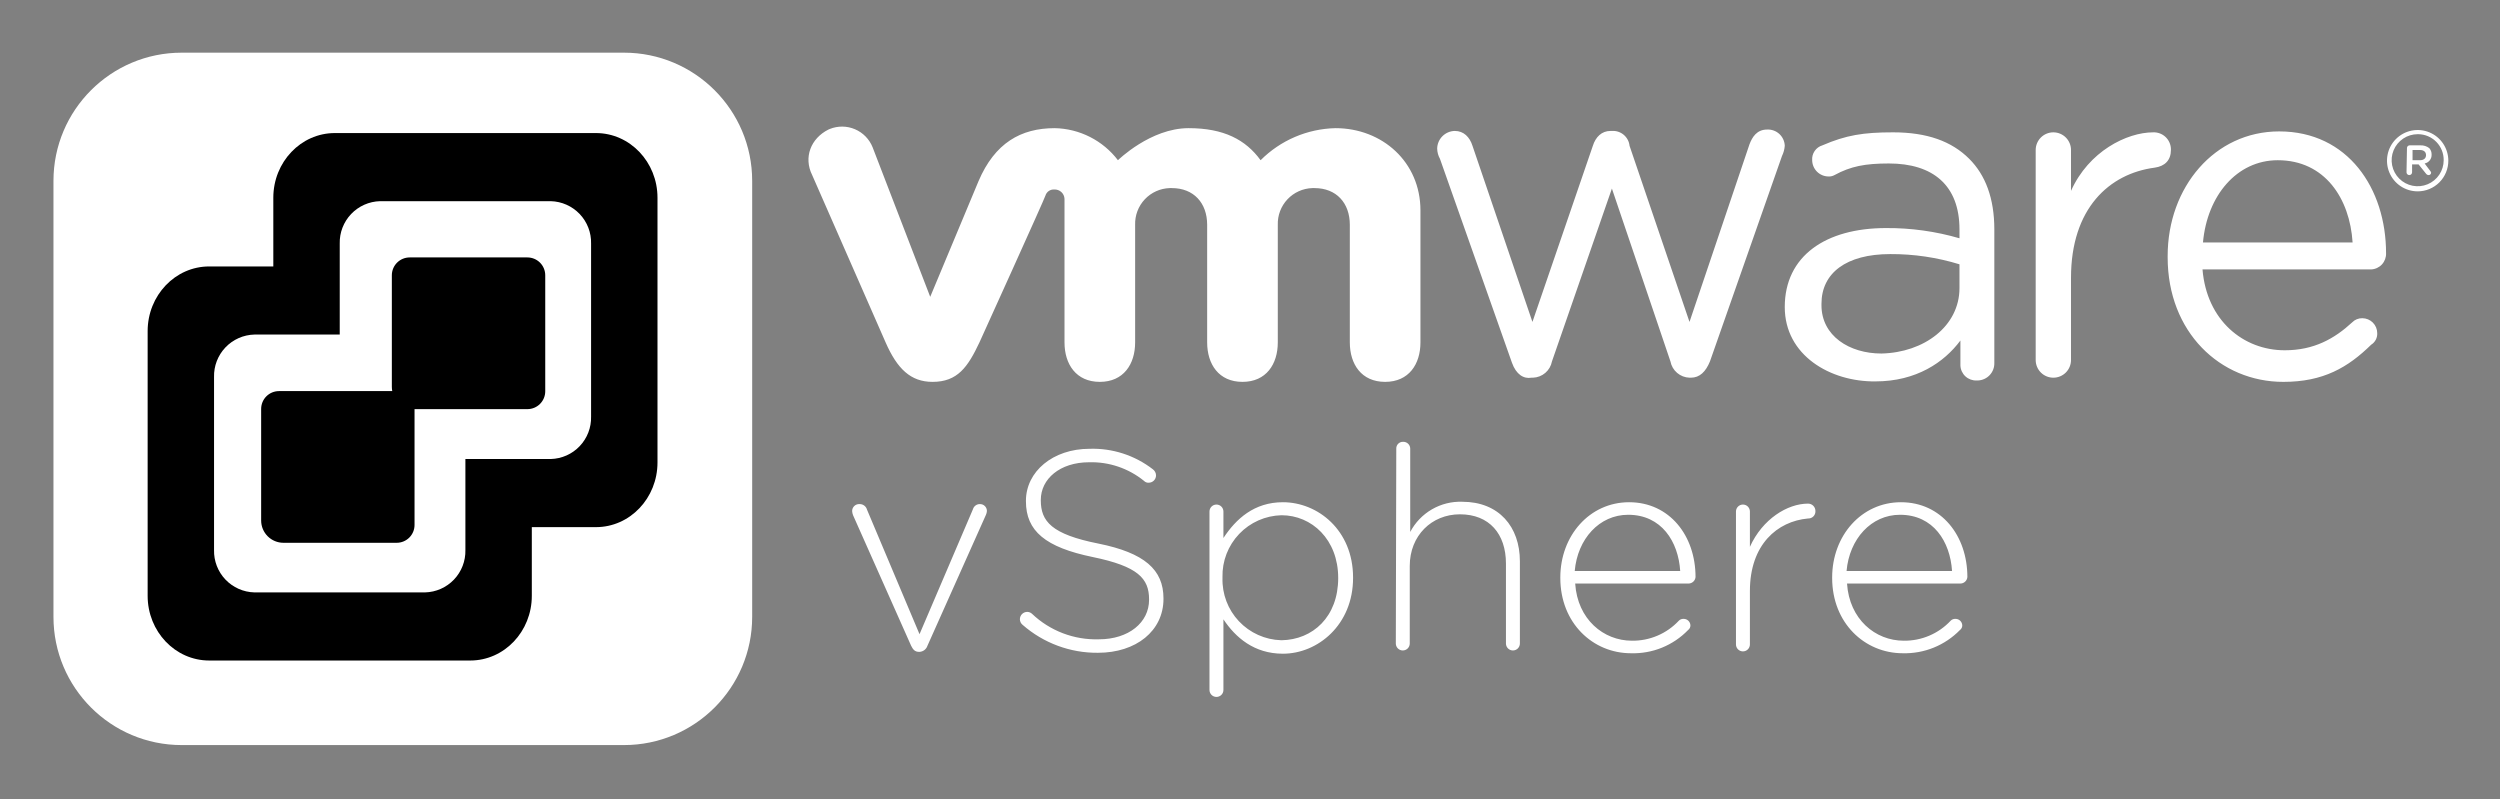<svg width="538" height="172" viewBox="0 0 538 172" fill="none" xmlns="http://www.w3.org/2000/svg">
<rect x="0" y="0" width="538" height="172" fill="#808080" stroke="none"/>
<path d="M325.38 78.079L309.88 34.179C309.504 33.505 309.298 32.75 309.28 31.979C309.296 30.976 309.701 30.019 310.411 29.31C311.12 28.601 312.077 28.195 313.08 28.179C314.98 28.179 316.28 29.479 316.88 31.379L329.78 69.279L342.78 31.379C343.38 29.479 344.68 28.179 346.58 28.179H346.88C347.805 28.115 348.718 28.413 349.427 29.01C350.136 29.607 350.586 30.457 350.68 31.379L363.58 69.279L376.48 31.079C377.08 29.479 378.08 27.879 380.28 27.879C380.755 27.855 381.229 27.924 381.677 28.083C382.125 28.242 382.536 28.488 382.889 28.806C383.242 29.125 383.528 29.509 383.732 29.938C383.936 30.367 384.054 30.832 384.078 31.307L384.081 31.379C384.023 32.144 383.819 32.891 383.481 33.579L367.981 77.779C367.081 79.979 365.781 81.279 363.881 81.279H363.581C362.601 81.249 361.661 80.886 360.916 80.249C360.171 79.613 359.665 78.742 359.481 77.779L346.881 40.579L333.981 77.779C333.797 78.742 333.291 79.613 332.546 80.249C331.801 80.886 330.861 81.249 329.881 81.279H329.581C327.881 81.579 326.281 80.579 325.381 78.079H325.38ZM438.08 32.279C438.08 31.271 438.48 30.305 439.193 29.592C439.906 28.879 440.872 28.479 441.88 28.479C442.888 28.479 443.854 28.879 444.567 29.592C445.28 30.305 445.68 31.271 445.68 32.279V41.079C449.48 32.579 457.68 28.479 463.38 28.479C463.863 28.463 464.344 28.541 464.796 28.711C465.248 28.88 465.662 29.137 466.015 29.467C466.368 29.797 466.653 30.193 466.852 30.632C467.052 31.072 467.164 31.546 467.18 32.029C467.183 32.112 467.183 32.196 467.18 32.279C467.18 34.479 465.88 35.779 463.68 36.079C453.88 37.379 445.68 44.879 445.68 59.779V77.479C445.68 78.487 445.28 79.453 444.567 80.166C443.854 80.879 442.888 81.279 441.88 81.279C440.872 81.279 439.906 80.879 439.193 80.166C438.48 79.453 438.08 78.487 438.08 77.479V32.279ZM506.28 52.179C505.68 42.679 500.28 34.479 490.18 34.479C481.38 34.479 474.98 42.079 474.08 52.179H506.28ZM491.38 82.179C477.78 82.179 466.48 71.479 466.48 55.379V55.079C466.48 40.279 476.58 28.279 490.48 28.279C505.28 28.279 513.48 40.579 513.48 54.479C513.518 55.369 513.202 56.237 512.6 56.894C511.998 57.55 511.16 57.94 510.27 57.979C510.174 57.983 510.077 57.983 509.98 57.979H473.98C474.88 68.979 482.78 75.379 491.68 75.379C497.98 75.379 502.38 72.879 506.18 69.379C506.464 69.084 506.806 68.852 507.185 68.697C507.564 68.542 507.971 68.468 508.38 68.479C509.227 68.484 510.038 68.823 510.637 69.422C511.236 70.021 511.575 70.832 511.58 71.679C511.607 72.174 511.501 72.667 511.272 73.107C511.043 73.547 510.701 73.917 510.28 74.179C505.28 79.079 499.98 82.179 491.38 82.179ZM421.68 61.979V56.879C416.853 55.396 411.829 54.655 406.78 54.679C397.28 54.679 391.98 58.779 391.98 65.379V65.679C391.98 72.279 397.98 76.079 404.88 76.079C414.08 75.879 421.68 70.179 421.68 61.979V61.979ZM384.08 66.079C384.08 55.079 392.88 49.079 405.88 49.079C411.225 49.044 416.548 49.785 421.68 51.279V49.379C421.68 39.879 415.98 35.179 406.48 35.179C401.38 35.179 398.28 35.779 394.78 37.679C394.384 37.9 393.933 38.004 393.48 37.979C392.555 37.968 391.671 37.596 391.017 36.942C390.363 36.288 389.991 35.404 389.98 34.479C389.926 33.775 390.114 33.073 390.515 32.49C390.915 31.908 391.503 31.48 392.18 31.279C397.28 29.079 400.98 28.479 407.38 28.479C414.68 28.479 419.98 30.379 423.78 34.179C427.28 37.679 429.18 42.679 429.18 49.379V78.079C429.213 79.054 428.857 80.001 428.192 80.714C427.526 81.427 426.605 81.846 425.63 81.879C425.547 81.882 425.464 81.882 425.38 81.879C424.49 81.917 423.622 81.601 422.965 80.999C422.309 80.397 421.919 79.559 421.88 78.669C421.877 78.572 421.877 78.476 421.88 78.379V73.279C418.38 77.979 412.38 82.079 403.58 82.079C393.88 82.179 384.08 76.479 384.08 66.079V66.079ZM187.78 31.679C187.079 29.938 185.716 28.546 183.989 27.81C182.263 27.074 180.314 27.054 178.573 27.754C178.474 27.794 178.377 27.836 178.281 27.879C174.481 29.779 172.881 33.879 174.781 37.679L190.581 73.679C193.081 79.379 195.981 82.179 200.681 82.179C206.081 82.179 208.281 78.979 210.781 73.679C210.781 73.679 224.981 42.379 224.981 42.079C225.106 41.68 225.361 41.335 225.706 41.099C226.05 40.864 226.464 40.751 226.881 40.779C227.156 40.766 227.432 40.806 227.691 40.9C227.951 40.992 228.19 41.136 228.394 41.321C228.598 41.506 228.764 41.73 228.882 41.979C229 42.228 229.068 42.499 229.081 42.774C229.084 42.842 229.084 42.91 229.081 42.979V73.679C229.081 78.379 231.581 82.179 236.681 82.179C241.781 82.179 244.281 78.379 244.281 73.679V48.379C244.22 46.345 244.969 44.371 246.363 42.889C247.757 41.408 249.683 40.541 251.717 40.479C251.872 40.474 252.026 40.474 252.181 40.479C256.881 40.479 259.781 43.679 259.781 48.379V73.679C259.781 78.379 262.281 82.179 267.381 82.179C272.481 82.179 274.981 78.379 274.981 73.679V48.379C274.92 46.345 275.669 44.371 277.063 42.889C278.457 41.408 280.383 40.541 282.417 40.479C282.572 40.474 282.726 40.474 282.881 40.479C287.581 40.479 290.481 43.679 290.481 48.379V73.679C290.481 78.379 292.981 82.179 298.081 82.179C303.181 82.179 305.681 78.379 305.681 73.679V45.279C305.681 34.879 297.481 27.579 287.381 27.579C281.326 27.72 275.559 30.192 271.281 34.479C268.081 30.079 263.381 27.579 255.781 27.579C247.581 27.579 240.581 34.479 240.581 34.479C238.98 32.379 236.925 30.668 234.57 29.474C232.215 28.279 229.621 27.631 226.981 27.579C219.681 27.579 214.081 30.779 210.581 38.979L200.181 63.879L187.78 31.679ZM517.98 31.879C517.977 31.803 517.989 31.728 518.015 31.657C518.041 31.585 518.081 31.52 518.132 31.464C518.183 31.409 518.245 31.363 518.314 31.332C518.383 31.3 518.457 31.282 518.533 31.279H520.881C521.566 31.247 522.239 31.46 522.781 31.879C523.123 32.263 523.303 32.765 523.281 33.279C523.301 33.723 523.16 34.16 522.885 34.508C522.609 34.857 522.218 35.095 521.781 35.179L522.981 36.779C523.086 36.889 523.156 37.029 523.181 37.179C523.173 37.309 523.117 37.431 523.025 37.523C522.933 37.615 522.811 37.671 522.681 37.679C522.564 37.682 522.448 37.656 522.344 37.604C522.239 37.552 522.149 37.474 522.081 37.379L520.481 35.379H519.081V37.079C519.081 37.238 519.018 37.391 518.905 37.503C518.793 37.616 518.64 37.679 518.481 37.679C518.322 37.679 518.169 37.616 518.057 37.503C517.944 37.391 517.881 37.238 517.881 37.079L517.98 31.879ZM520.78 34.479C521.58 34.479 522.08 34.079 522.08 33.379C522.08 32.679 521.58 32.279 520.78 32.279H519.18V34.479H520.78Z" fill="white"/>
<path d="M520.28 41.179C518.975 41.179 517.698 40.792 516.613 40.067C515.528 39.342 514.682 38.311 514.182 37.105C513.683 35.899 513.552 34.572 513.807 33.291C514.061 32.011 514.69 30.835 515.613 29.912C516.536 28.989 517.712 28.36 518.992 28.106C520.273 27.851 521.6 27.982 522.806 28.481C524.012 28.981 525.042 29.827 525.768 30.912C526.493 31.998 526.88 33.274 526.88 34.579C526.881 36.328 526.189 38.005 524.953 39.243C523.718 40.48 522.042 41.177 520.294 41.179H520.281H520.28ZM520.28 28.879C519.172 28.879 518.09 29.207 517.169 29.823C516.248 30.438 515.53 31.313 515.106 32.336C514.682 33.359 514.571 34.485 514.788 35.572C515.004 36.658 515.537 37.656 516.32 38.439C517.103 39.222 518.101 39.755 519.187 39.971C520.274 40.188 521.4 40.077 522.423 39.653C523.446 39.229 524.321 38.511 524.936 37.59C525.551 36.669 525.88 35.587 525.88 34.479C525.899 33.013 525.335 31.599 524.312 30.549C523.289 29.499 521.891 28.898 520.425 28.879H520.281H520.28ZM197.88 140.28H197.78C196.88 140.28 196.48 139.78 196.08 138.98L183.58 110.879C183.466 110.591 183.398 110.288 183.38 109.979C183.379 109.782 183.418 109.587 183.492 109.405C183.567 109.223 183.677 109.057 183.816 108.918C183.955 108.778 184.12 108.667 184.302 108.592C184.483 108.516 184.678 108.477 184.875 108.476C184.91 108.476 184.946 108.477 184.981 108.479C185.343 108.471 185.698 108.585 185.988 108.803C186.278 109.02 186.487 109.329 186.581 109.679L197.881 136.479L209.381 109.579C209.475 109.256 209.673 108.974 209.945 108.775C210.216 108.576 210.545 108.472 210.881 108.479C211.271 108.472 211.649 108.62 211.93 108.891C212.211 109.162 212.374 109.534 212.381 109.924V109.979C212.362 110.255 212.294 110.526 212.181 110.779L199.581 138.979C199.461 139.342 199.235 139.66 198.932 139.891C198.628 140.123 198.262 140.258 197.881 140.279L197.88 140.28ZM220.08 134.479C219.897 134.336 219.748 134.154 219.644 133.947C219.54 133.739 219.484 133.511 219.48 133.279C219.477 133.072 219.516 132.866 219.592 132.673C219.669 132.48 219.784 132.304 219.928 132.156C220.073 132.007 220.246 131.889 220.437 131.807C220.627 131.725 220.832 131.682 221.04 131.679H221.08C221.451 131.687 221.806 131.829 222.08 132.079C223.997 133.903 226.257 135.329 228.728 136.273C231.2 137.217 233.835 137.661 236.48 137.579C242.88 137.579 247.28 133.979 247.28 129.079V128.979C247.28 124.479 244.88 121.879 235.18 119.879C224.98 117.779 220.78 114.279 220.78 107.879V107.779C220.78 101.479 226.58 96.579 234.48 96.579C239.387 96.422 244.195 97.978 248.08 100.979C248.288 101.128 248.46 101.322 248.581 101.547C248.703 101.773 248.771 102.023 248.78 102.279C248.785 102.698 248.624 103.101 248.332 103.401C248.04 103.701 247.641 103.873 247.222 103.879H247.181C246.995 103.889 246.81 103.858 246.637 103.789C246.464 103.72 246.309 103.614 246.181 103.479C242.85 100.781 238.665 99.362 234.381 99.479C228.081 99.479 223.981 103.079 223.981 107.579V107.679C223.981 112.179 226.281 114.979 236.381 116.979C246.281 118.979 250.381 122.579 250.381 128.779V128.879C250.381 135.779 244.481 140.479 236.281 140.479C230.328 140.533 224.562 138.398 220.081 134.479H220.08ZM260.28 110.079C260.28 109.681 260.438 109.3 260.719 109.018C261.001 108.737 261.382 108.579 261.78 108.579C262.178 108.579 262.559 108.737 262.841 109.018C263.122 109.3 263.28 109.681 263.28 110.079V115.779C265.98 111.679 269.88 108.079 276.08 108.079C283.58 108.079 291.18 114.079 291.18 124.279V124.379C291.18 134.479 283.58 140.679 276.08 140.679C269.88 140.679 265.88 137.179 263.28 133.279V148.479C263.28 148.877 263.122 149.258 262.841 149.54C262.559 149.821 262.178 149.979 261.78 149.979C261.382 149.979 261.001 149.821 260.719 149.54C260.438 149.258 260.28 148.877 260.28 148.479V110.079V110.079ZM287.98 124.379C287.98 116.079 282.28 110.879 275.78 110.879C272.331 110.96 269.054 112.407 266.672 114.903C264.29 117.4 262.997 120.74 263.078 124.189L263.081 124.279V124.379C262.976 127.828 264.246 131.177 266.611 133.69C268.976 136.202 272.242 137.673 275.691 137.777L275.781 137.779C282.481 137.679 287.981 132.779 287.981 124.379H287.98ZM300.48 96.579C300.468 96.379 300.498 96.178 300.569 95.991C300.64 95.803 300.751 95.633 300.892 95.492C301.034 95.35 301.204 95.24 301.392 95.168C301.579 95.097 301.78 95.067 301.98 95.079C302.37 95.072 302.748 95.22 303.029 95.491C303.31 95.762 303.473 96.133 303.48 96.524V114.479C304.545 112.451 306.161 110.764 308.143 109.614C310.124 108.464 312.39 107.898 314.68 107.979C322.58 107.979 327.08 113.379 327.08 120.779V138.479C327.08 138.877 326.922 139.258 326.641 139.54C326.359 139.821 325.978 139.979 325.58 139.979C325.182 139.979 324.801 139.821 324.519 139.54C324.238 139.258 324.08 138.877 324.08 138.479V121.279C324.08 114.879 320.48 110.679 314.18 110.679C308.08 110.679 303.38 115.279 303.38 121.779V138.479C303.38 138.877 303.222 139.258 302.941 139.54C302.659 139.821 302.278 139.979 301.88 139.979C301.482 139.979 301.101 139.821 300.819 139.54C300.538 139.258 300.38 138.877 300.38 138.479L300.48 96.579V96.579ZM350.98 140.579C342.78 140.579 335.78 134.079 335.78 124.379V124.279C335.78 115.279 342.08 108.079 350.58 108.079C359.28 108.079 364.88 115.279 364.88 124.179C364.849 124.557 364.678 124.91 364.401 125.169C364.123 125.428 363.759 125.574 363.38 125.579H338.98C339.48 133.279 345.08 137.879 351.18 137.879C353.07 137.906 354.945 137.537 356.684 136.796C358.424 136.056 359.989 134.96 361.28 133.579C361.41 133.446 361.565 133.342 361.738 133.274C361.91 133.205 362.095 133.172 362.28 133.179C362.664 133.166 363.038 133.307 363.319 133.569C363.6 133.831 363.766 134.195 363.78 134.579C363.783 134.774 363.739 134.966 363.652 135.14C363.565 135.314 363.437 135.464 363.28 135.579C361.691 137.222 359.776 138.516 357.658 139.377C355.54 140.238 353.265 140.647 350.98 140.579V140.579ZM361.58 122.879C361.18 116.579 357.58 110.779 350.38 110.779C344.18 110.779 339.48 115.979 338.88 122.879H361.58ZM373.58 110.079C373.58 109.681 373.738 109.3 374.019 109.018C374.301 108.737 374.682 108.579 375.08 108.579C375.478 108.579 375.859 108.737 376.141 109.018C376.422 109.3 376.58 109.681 376.58 110.079V117.679C379.28 111.679 384.68 108.379 389.08 108.379C389.499 108.374 389.903 108.535 390.203 108.827C390.503 109.12 390.674 109.519 390.68 109.938V109.979C390.691 110.192 390.657 110.405 390.581 110.604C390.505 110.804 390.387 110.984 390.236 111.135C390.085 111.286 389.904 111.404 389.705 111.48C389.506 111.557 389.293 111.59 389.08 111.579C382.48 112.179 376.58 117.179 376.58 127.179V138.679C376.58 139.077 376.422 139.458 376.141 139.74C375.859 140.021 375.478 140.179 375.08 140.179C374.682 140.179 374.301 140.021 374.019 139.74C373.738 139.458 373.58 139.077 373.58 138.679V110.079ZM409.48 140.579C401.28 140.579 394.28 134.079 394.28 124.379V124.279C394.28 115.279 400.58 108.079 409.08 108.079C417.78 108.079 423.38 115.279 423.38 124.179C423.349 124.557 423.178 124.91 422.901 125.169C422.623 125.428 422.259 125.574 421.88 125.579H397.48C397.98 133.279 403.58 137.879 409.68 137.879C411.57 137.906 413.445 137.537 415.184 136.796C416.924 136.056 418.489 134.96 419.78 133.579C419.91 133.446 420.065 133.342 420.238 133.274C420.41 133.205 420.595 133.172 420.78 133.179C421.164 133.166 421.538 133.307 421.819 133.569C422.1 133.831 422.266 134.195 422.28 134.579C422.283 134.774 422.239 134.966 422.152 135.14C422.065 135.314 421.937 135.464 421.78 135.579C420.184 137.214 418.268 138.503 416.152 139.363C414.035 140.224 411.764 140.637 409.48 140.579V140.579ZM420.08 122.879C419.68 116.579 416.08 110.779 408.88 110.779C402.68 110.779 397.98 115.979 397.38 122.879H420.08Z" fill="white"/>
<path d="M134.276 11.335H39.099C23.86 11.335 11.506 23.689 11.506 38.928V132.747C11.506 147.986 23.86 160.34 39.099 160.34H134.276C149.515 160.34 161.869 147.986 161.869 132.747V38.928C161.869 23.689 149.515 11.335 134.276 11.335Z" fill="white"/>
<path d="M128.242 28.634H72.068C64.75 28.634 58.818 34.867 58.818 42.556V57.338H45.023C37.705 57.338 31.773 63.571 31.773 71.26V128.221C31.773 135.911 37.705 142.144 45.023 142.144H101.197C108.514 142.144 114.446 135.91 114.446 128.221V113.44H128.243C135.56 113.44 141.492 107.207 141.492 99.518V42.556C141.492 34.866 135.56 28.634 128.242 28.634V28.634ZM127.201 89.659C127.258 92.019 126.375 94.305 124.748 96.015C123.121 97.725 120.881 98.72 118.521 98.78H100.154V118.363C100.211 120.723 99.329 123.01 97.701 124.72C96.074 126.43 93.834 127.425 91.474 127.485H54.742C52.382 127.425 50.142 126.43 48.515 124.72C46.887 123.01 46.005 120.723 46.062 118.363V81.118C46.005 78.758 46.888 76.472 48.515 74.762C50.142 73.052 52.382 72.057 54.742 71.997H73.11V52.414C73.053 50.054 73.936 47.768 75.563 46.058C77.19 44.348 79.43 43.353 81.79 43.293H118.521C120.881 43.353 123.121 44.348 124.748 46.058C126.375 47.768 127.258 50.054 127.201 52.414V89.659Z" fill="black"/>
<path d="M113.496 55.399H88.164C87.145 55.399 86.169 55.804 85.449 56.524C84.728 57.244 84.324 58.221 84.324 59.239V83.244C84.324 83.553 84.355 83.861 84.414 84.164H60.038C59.02 84.164 58.043 84.569 57.323 85.289C56.603 86.009 56.199 86.986 56.199 88.004V112.009C56.199 113.282 56.705 114.503 57.605 115.403C58.505 116.303 59.725 116.809 60.998 116.809H85.37C86.388 116.809 87.365 116.404 88.085 115.684C88.805 114.964 89.209 113.987 89.209 112.969V88.045H113.496C114 88.045 114.5 87.946 114.966 87.753C115.432 87.56 115.855 87.277 116.212 86.92C116.568 86.563 116.851 86.14 117.044 85.674C117.237 85.208 117.336 84.708 117.336 84.204V59.239C117.336 58.221 116.931 57.244 116.211 56.524C115.491 55.804 114.514 55.399 113.496 55.399V55.399Z" fill="black"/>
</svg>
